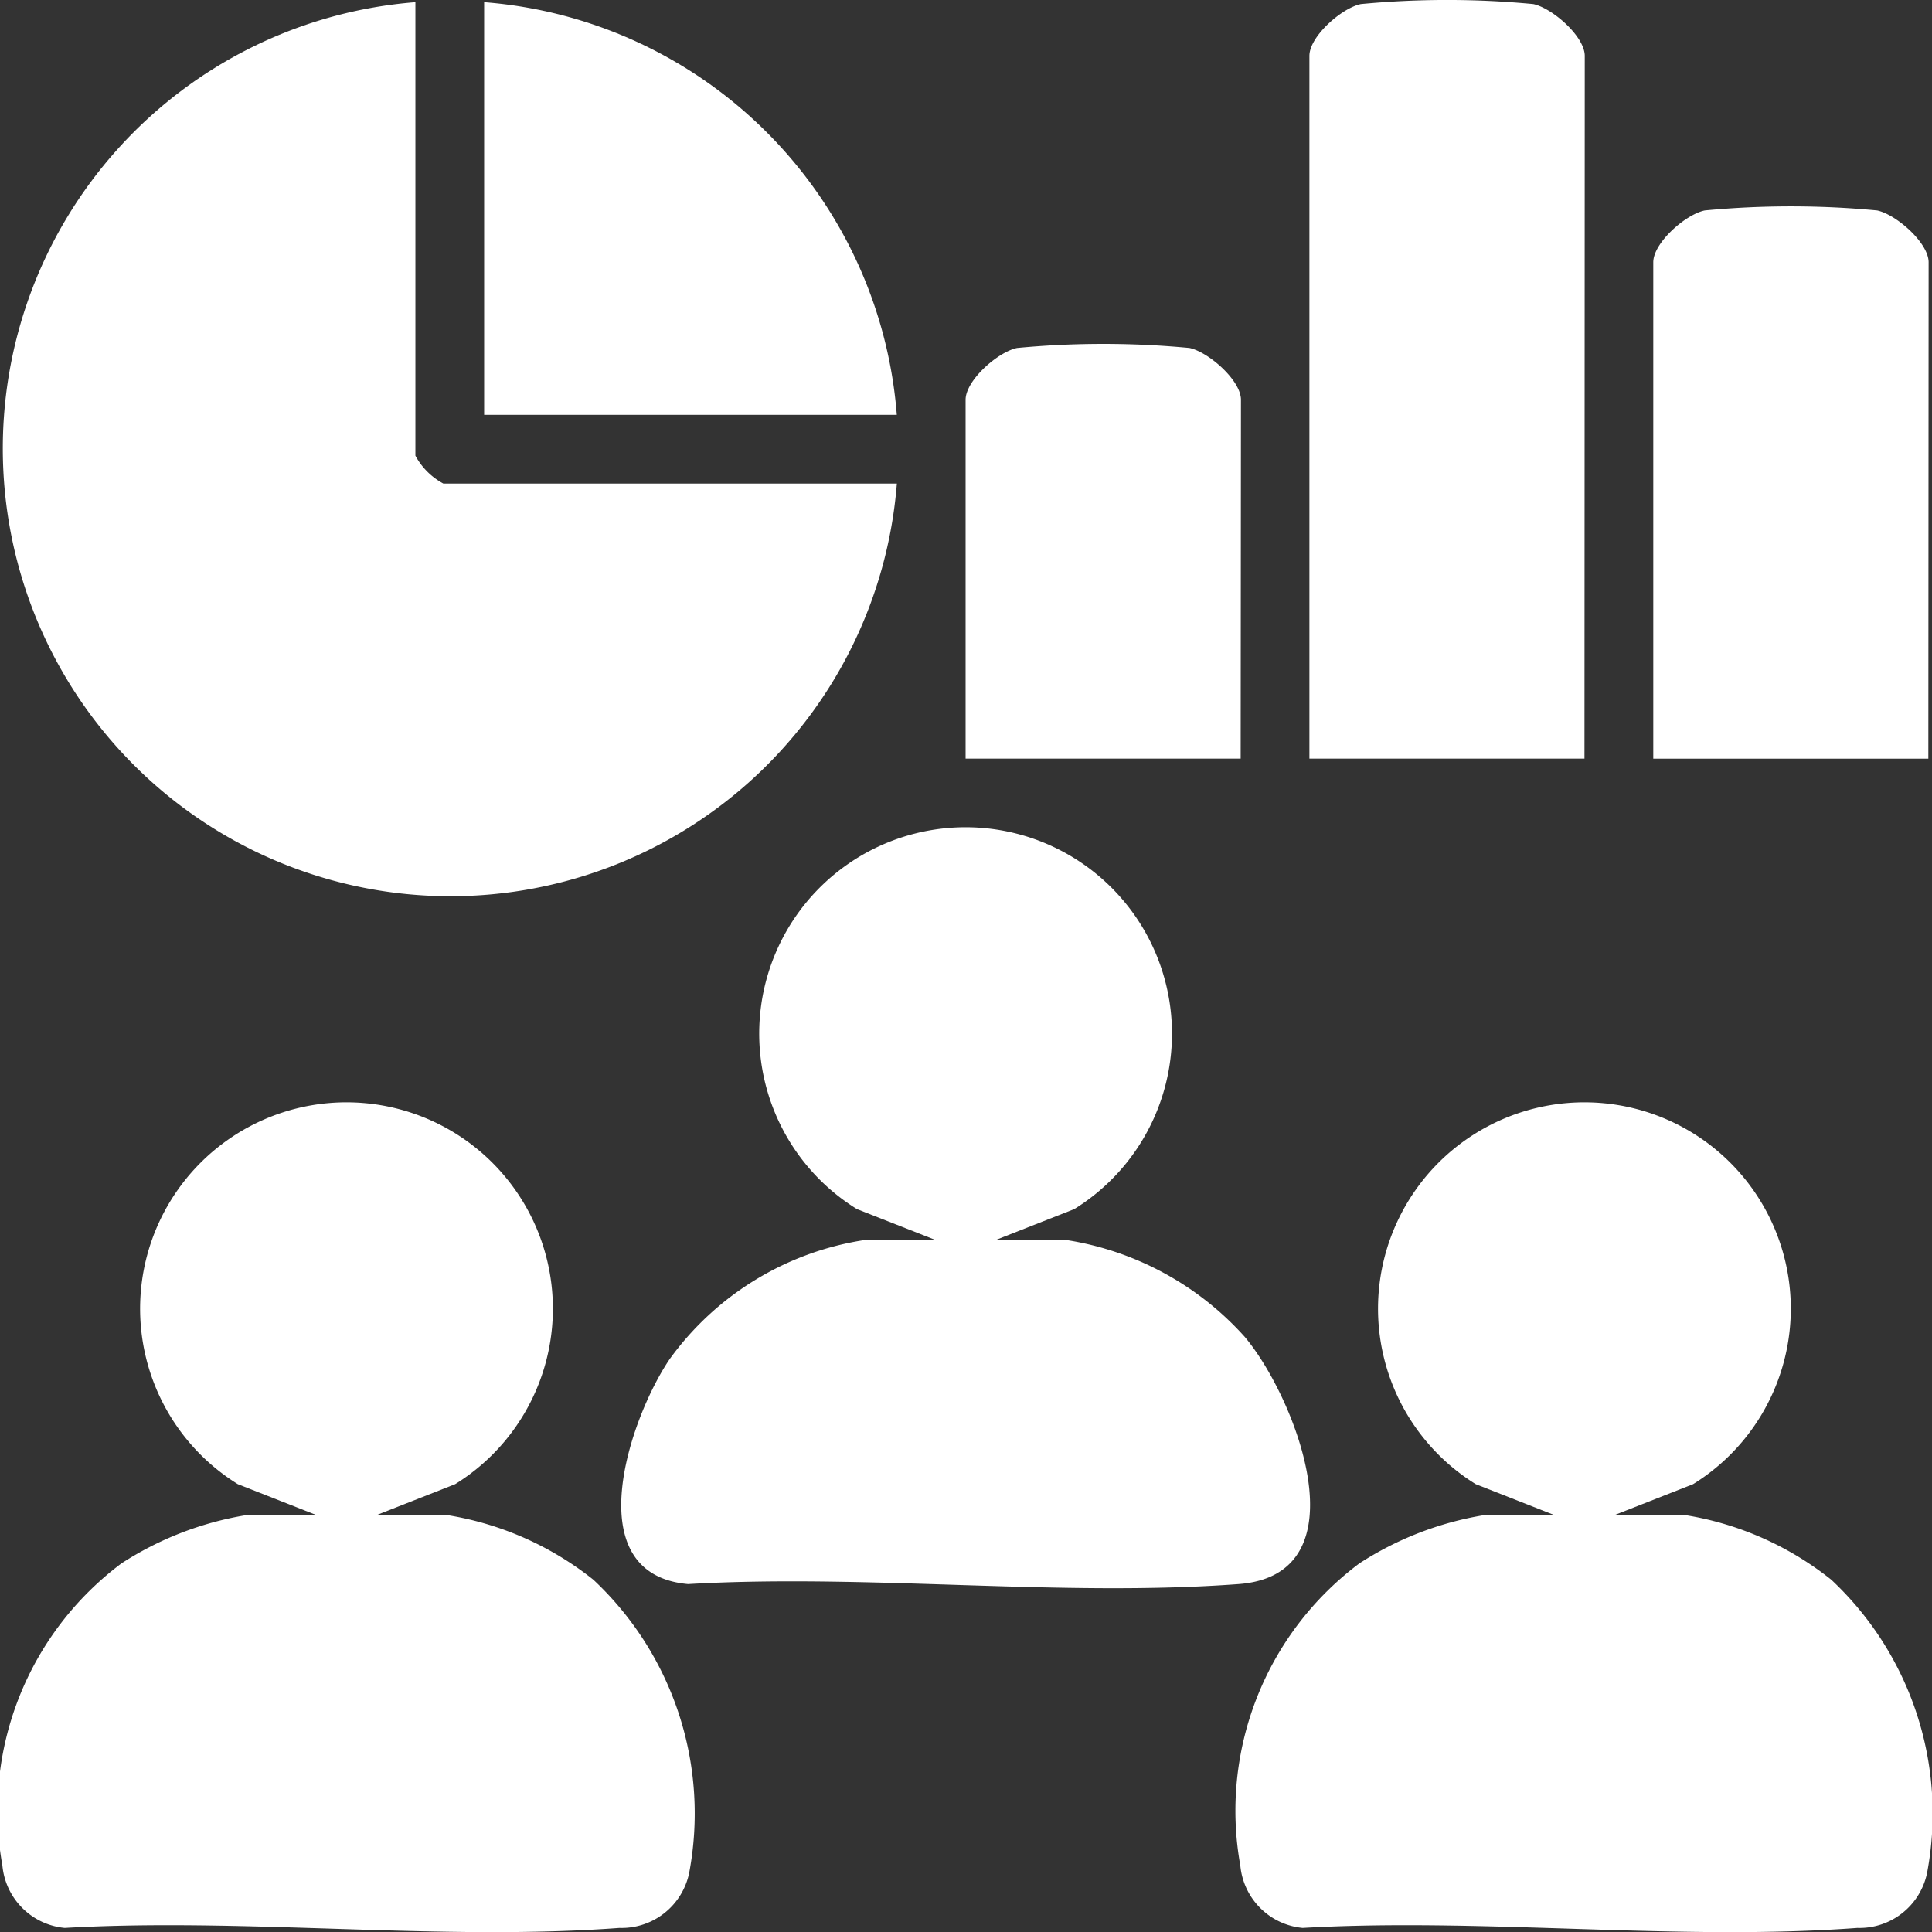 <svg id="Group_394" data-name="Group 394" xmlns="http://www.w3.org/2000/svg" xmlns:xlink="http://www.w3.org/1999/xlink" width="33.784" height="33.787" viewBox="0 0 33.784 33.787">
  <rect x="0" y="0" width="33.784" height="33.787" fill="#333333" stroke="none"/>
  <defs>
    <clipPath id="clip-path">
      <rect id="Rectangle_1599" data-name="Rectangle 1599" width="33.784" height="33.787" fill="#fff"/>
    </clipPath>
  </defs>
  <g id="Group_393" data-name="Group 393" clip-path="url(#clip-path)">
    <path id="Path_698" data-name="Path 698" d="M7.67.378v7.93a1.2,1.2,0,0,0,.489.488h7.93A7.829,7.829,0,1,1,7.67.378" transform="translate(-0.406 -0.34)" fill="#fff"/>
    <path id="Path_699" data-name="Path 699" d="M5.535,199.127l-1.376-.541a3.609,3.609,0,1,1,3.8,0l-1.376.541h1.24a5.5,5.5,0,0,1,2.553,1.13,5.6,5.6,0,0,1,1.675,5.128,1.207,1.207,0,0,1-1.219.961c-3.128.233-6.541-.181-9.7,0a1.207,1.207,0,0,1-1.09-1.09,5.4,5.4,0,0,1,2.082-5.285,5.708,5.708,0,0,1,2.165-.841Z" transform="translate(0 -172.633)" fill="#fff"/>
    <path id="Path_700" data-name="Path 700" d="M221.114,199.127l-1.376-.541a3.609,3.609,0,1,1,3.8,0l-1.376.541h1.24a5.5,5.5,0,0,1,2.553,1.13,5.6,5.6,0,0,1,1.675,5.128,1.207,1.207,0,0,1-1.219.961c-3.128.233-6.541-.181-9.7,0a1.207,1.207,0,0,1-1.09-1.09,5.4,5.4,0,0,1,2.082-5.285,5.708,5.708,0,0,1,2.165-.841Z" transform="translate(-193.932 -172.633)" fill="#fff"/>
    <path id="Path_701" data-name="Path 701" d="M113.7,151.221l-1.376-.541a3.609,3.609,0,1,1,3.8,0l-1.376.541h1.24a5.283,5.283,0,0,1,3.117,1.693c.891,1.056,2.1,4.158-.107,4.323-3.105.231-6.492-.182-9.627,0-1.952-.173-1.024-2.9-.321-3.935a5.171,5.171,0,0,1,3.406-2.081Z" transform="translate(-97.339 -129.537)" fill="#fff"/>
    <path id="Path_702" data-name="Path 702" d="M232.847,13.265h-4.81V.976c0-.34.563-.836.9-.906a15.949,15.949,0,0,1,3.015,0c.332.07.9.565.9.906Z" transform="translate(-205.14 0.001)" fill="#fff"/>
    <path id="Path_703" data-name="Path 703" d="M292.73,45.588h-4.81V36.907c0-.34.563-.836.9-.906a15.95,15.95,0,0,1,3.015,0c.332.07.9.565.9.906Z" transform="translate(-259.01 -32.321)" fill="#fff"/>
    <path id="Path_704" data-name="Path 704" d="M91.533,7.593H84.317V.377a7.847,7.847,0,0,1,7.216,7.216" transform="translate(-75.851 -0.339)" fill="#fff"/>
    <path id="Path_705" data-name="Path 705" d="M172.964,67.135h-4.81V60.86c0-.34.563-.836.9-.906a15.949,15.949,0,0,1,3.015,0c.332.07.9.565.9.906Z" transform="translate(-151.269 -53.869)" fill="#fff"/>
  </g>
</svg>
